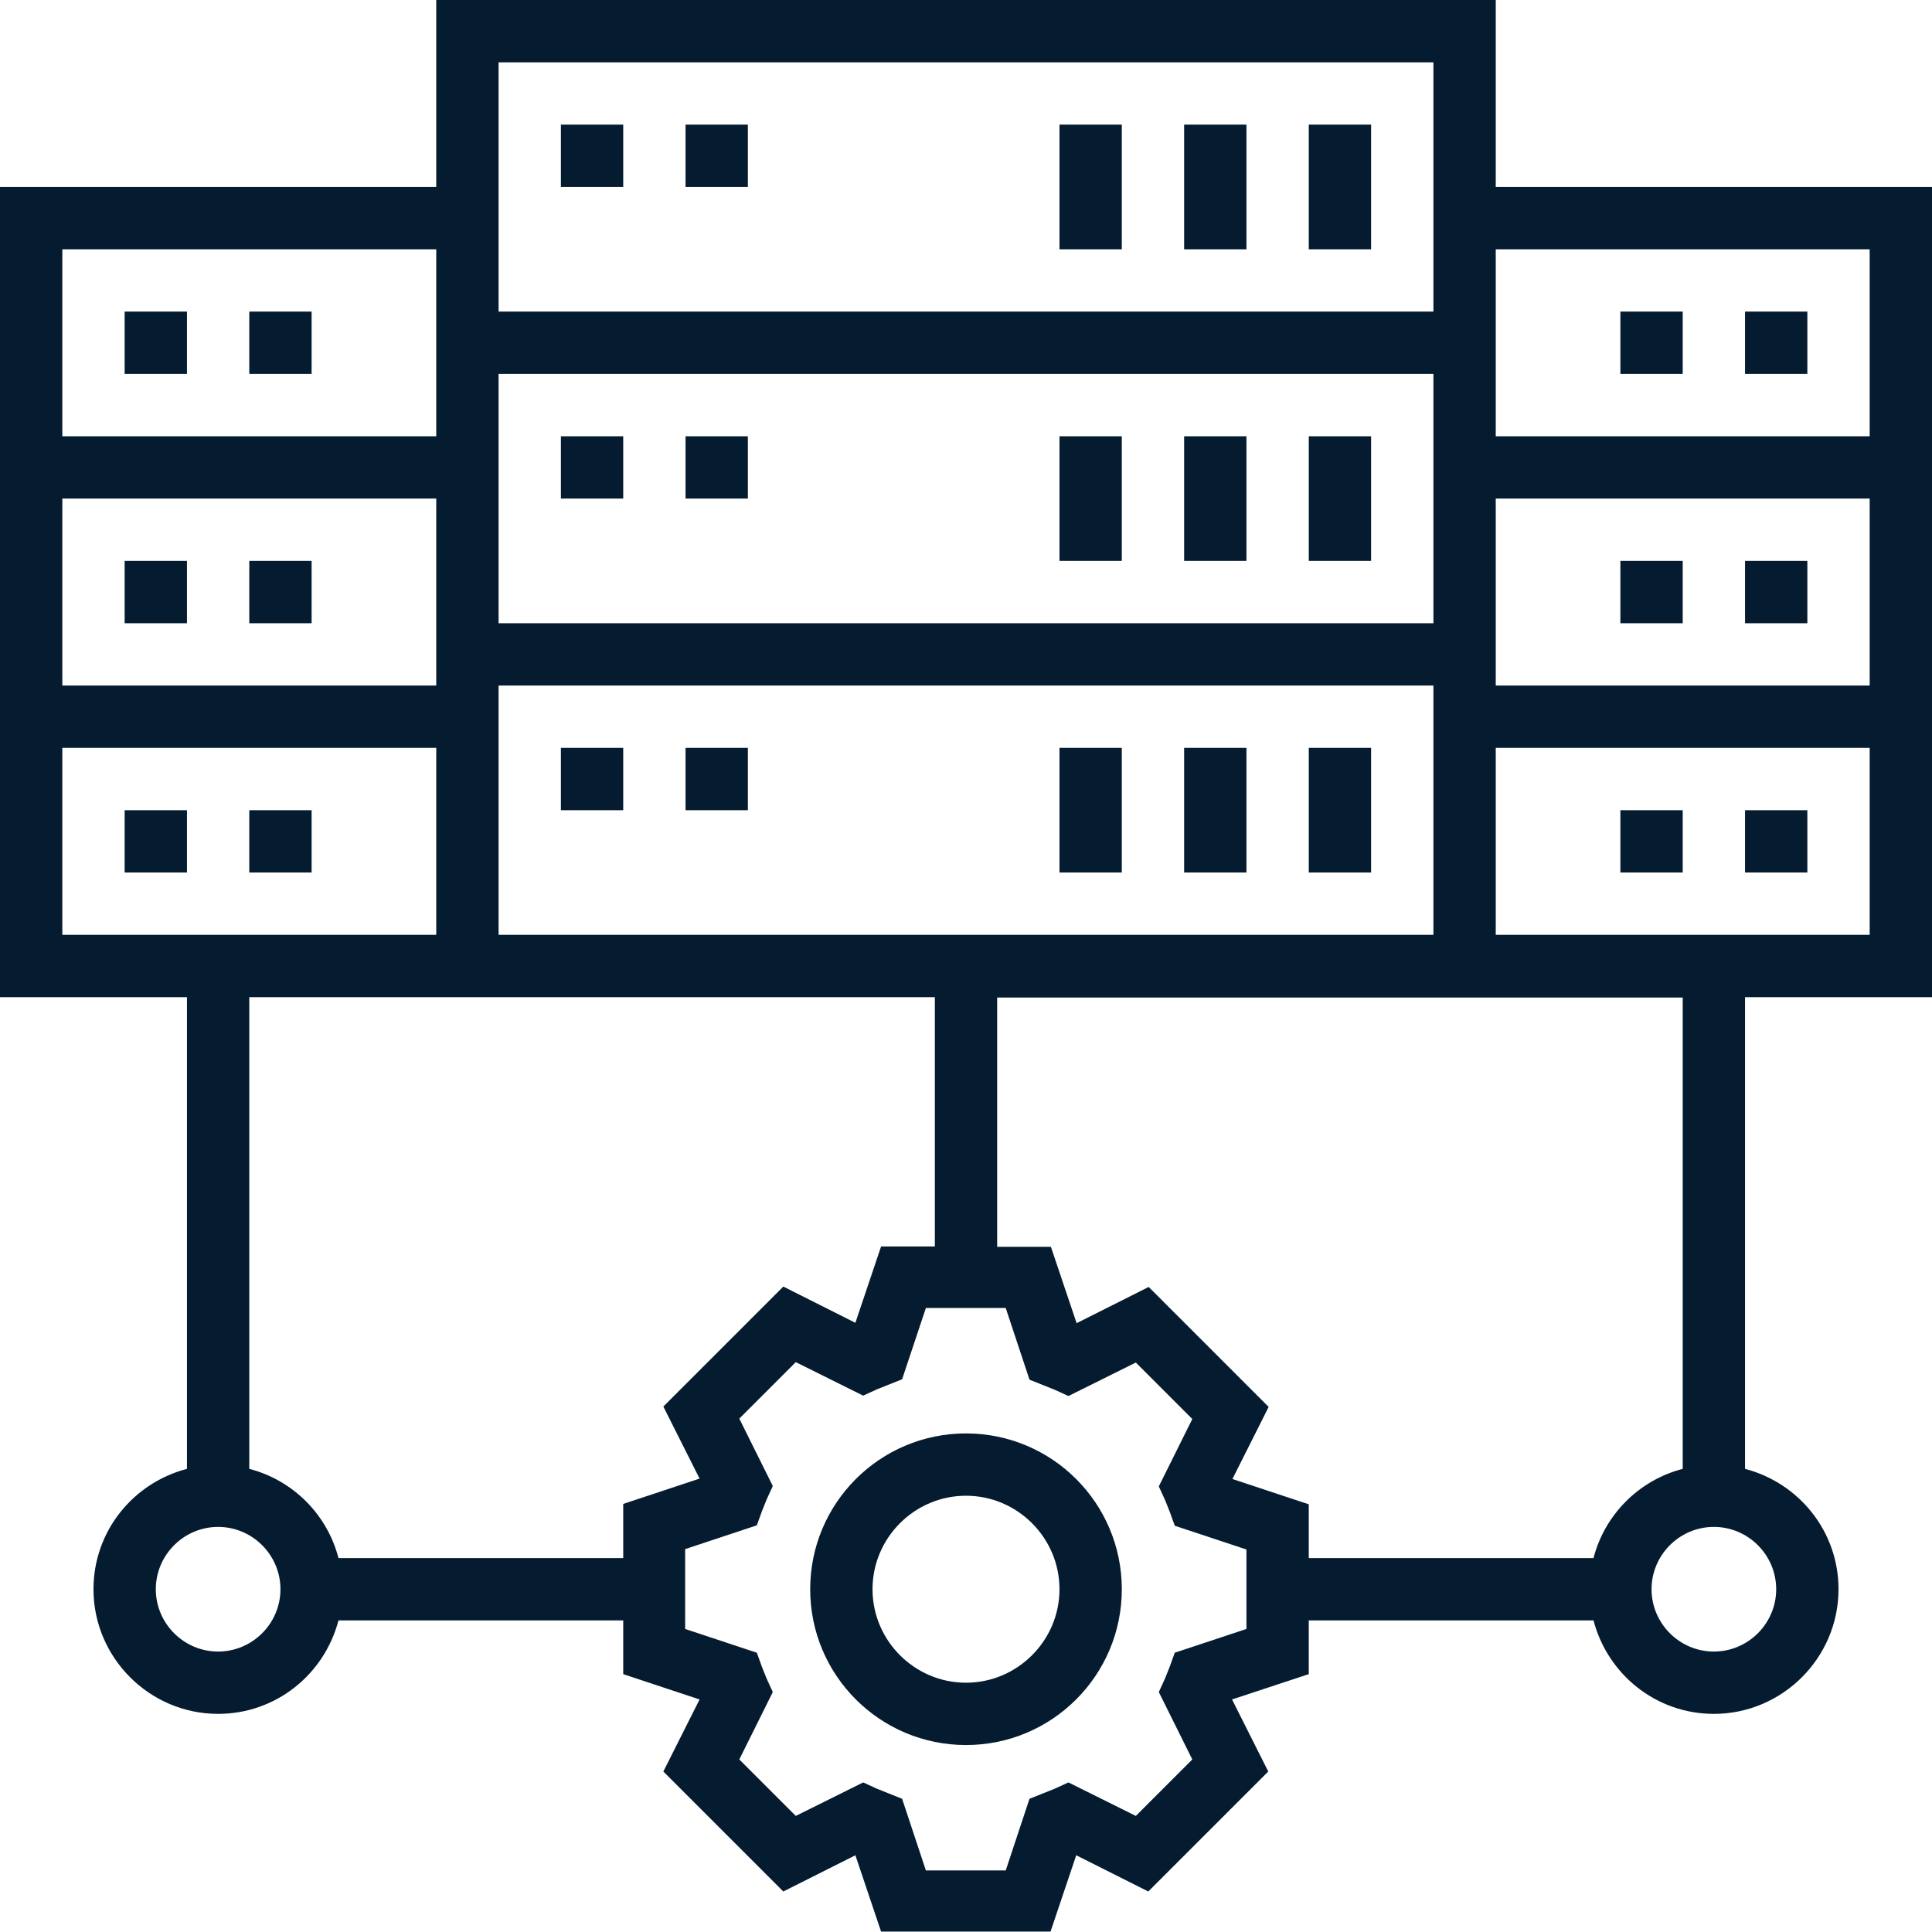 <?xml version="1.0" encoding="utf-8"?>
<!-- Generator: Adobe Illustrator 22.1.0, SVG Export Plug-In . SVG Version: 6.00 Build 0)  -->
<svg version="1.1" id="Слой_1" xmlns="http://www.w3.org/2000/svg" xmlns:xlink="http://www.w3.org/1999/xlink" x="0px" y="0px"
	 viewBox="0 0 496 496" style="enable-background:new 0 0 496 496;" xml:space="preserve">
<style type="text/css">
	.st0{fill:#051B30;}
</style>
<path class="st0" d="M384,0H112v48H0v208h48v121.1c-13.8,3.6-24,16-24,30.9c0,17.6,14.4,32,32,32c14.9,0,27.3-10.2,30.9-24H160v13.8
	l19.6,6.5l-9.3,18.5l30.8,30.8l18.5-9.3l6.6,19.6h43.5l6.6-19.6l18.5,9.3l30.8-30.8l-9.3-18.5l19.7-6.5V416h73.1
	c3.6,13.8,16,24,30.9,24c17.6,0,32-14.4,32-32c0-14.9-10.2-27.3-24-30.9V256h48V48H384V0z M136,240h-8v-64h240v64H136z M368,160H128
	V96h240V160z M112,176H16v-48h96V176z M384,128h96v48h-96V128z M368,16v64H128V16H368z M112,64v48H16V64H112z M16,192h96v48H16V192z
	 M56,424c-8.8,0-16-7.2-16-16s7.2-16,16-16s16,7.2,16,16S64.8,424,56,424z M86.9,400C84,388.8,75.2,380,64,377.1V256h176v64h-13.8
	l-6.6,19.6l-18.5-9.3l-30.8,30.8l9.3,18.5l-19.6,6.5V400H86.9z M320,418.2l-18.4,6.1l-1.3,3.6c-0.4,1-0.8,2-1.2,3l-1.6,3.5l8.6,17.3
	l-14.5,14.5l-17.3-8.6l-3.5,1.6c-1,0.4-2,0.8-3,1.2l-3.5,1.4l-6.1,18.4h-20.5l-6.1-18.4l-3.5-1.4c-1-0.4-2-0.8-3-1.2l-3.5-1.6
	l-17.3,8.6l-14.5-14.5l8.6-17.3l-1.6-3.5c-0.4-1-0.8-2-1.2-3l-1.3-3.6l-18.4-6.1v-20.5l18.4-6.1l1.3-3.6c0.4-1,0.8-2,1.2-3l1.6-3.5
	l-8.6-17.3l14.5-14.5l17.3,8.6l3.5-1.6c1-0.4,2-0.8,3-1.2l3.5-1.4l6.1-18.3h20.5l6.1,18.4l3.5,1.4c1,0.4,2,0.8,3,1.2l3.5,1.6
	l17.3-8.6l14.5,14.5l-8.6,17.3l1.6,3.5c0.4,1,0.8,2,1.2,3l1.3,3.6l18.4,6.1V418.2z M456,408c0,8.8-7.2,16-16,16s-16-7.2-16-16
	s7.2-16,16-16S456,399.2,456,408z M432,377.1c-11.2,2.9-20,11.7-22.9,22.9H336v-13.8l-19.6-6.5l9.3-18.5l-30.8-30.8l-18.5,9.3
	l-6.6-19.6H256v-64h176V377.1z M384,240v-48h96v48H384z M480,64v48h-96V64H480z M160,48h-16V32h16V48z M192,48h-16V32h16V48z
	 M352,64h-16V32h16V64z M320,64h-16V32h16V64z M288,64h-16V32h16V64z M144,128v-16h16v16H144z M192,128h-16v-16h16V128z M352,144
	h-16v-32h16V144z M320,144h-16v-32h16V144z M288,144h-16v-32h16V144z M144,192h16v16h-16V192z M176,192h16v16h-16V192z M352,224h-16
	v-32h16V224z M304,192h16v32h-16V192z M272,192h16v32h-16V192z M464,96h-16V80h16V96z M416,96V80h16v16H416z M464,144v16h-16v-16
	H464z M416,144h16v16h-16V144z M448,208h16v16h-16V208z M416,208h16v16h-16V208z M80,96H64V80h16V96z M48,96H32V80h16V96z M80,160
	H64v-16h16V160z M32,160v-16h16v16H32z M80,208v16H64v-16H80z M32,208h16v16H32V208z M248,368c-22.1,0-40,17.9-40,40s17.9,40,40,40
	s40-17.9,40-40S270.1,368,248,368z M248,432c-13.2,0-24-10.8-24-24s10.8-24,24-24s24,10.8,24,24S261.2,432,248,432z"/>
</svg>
